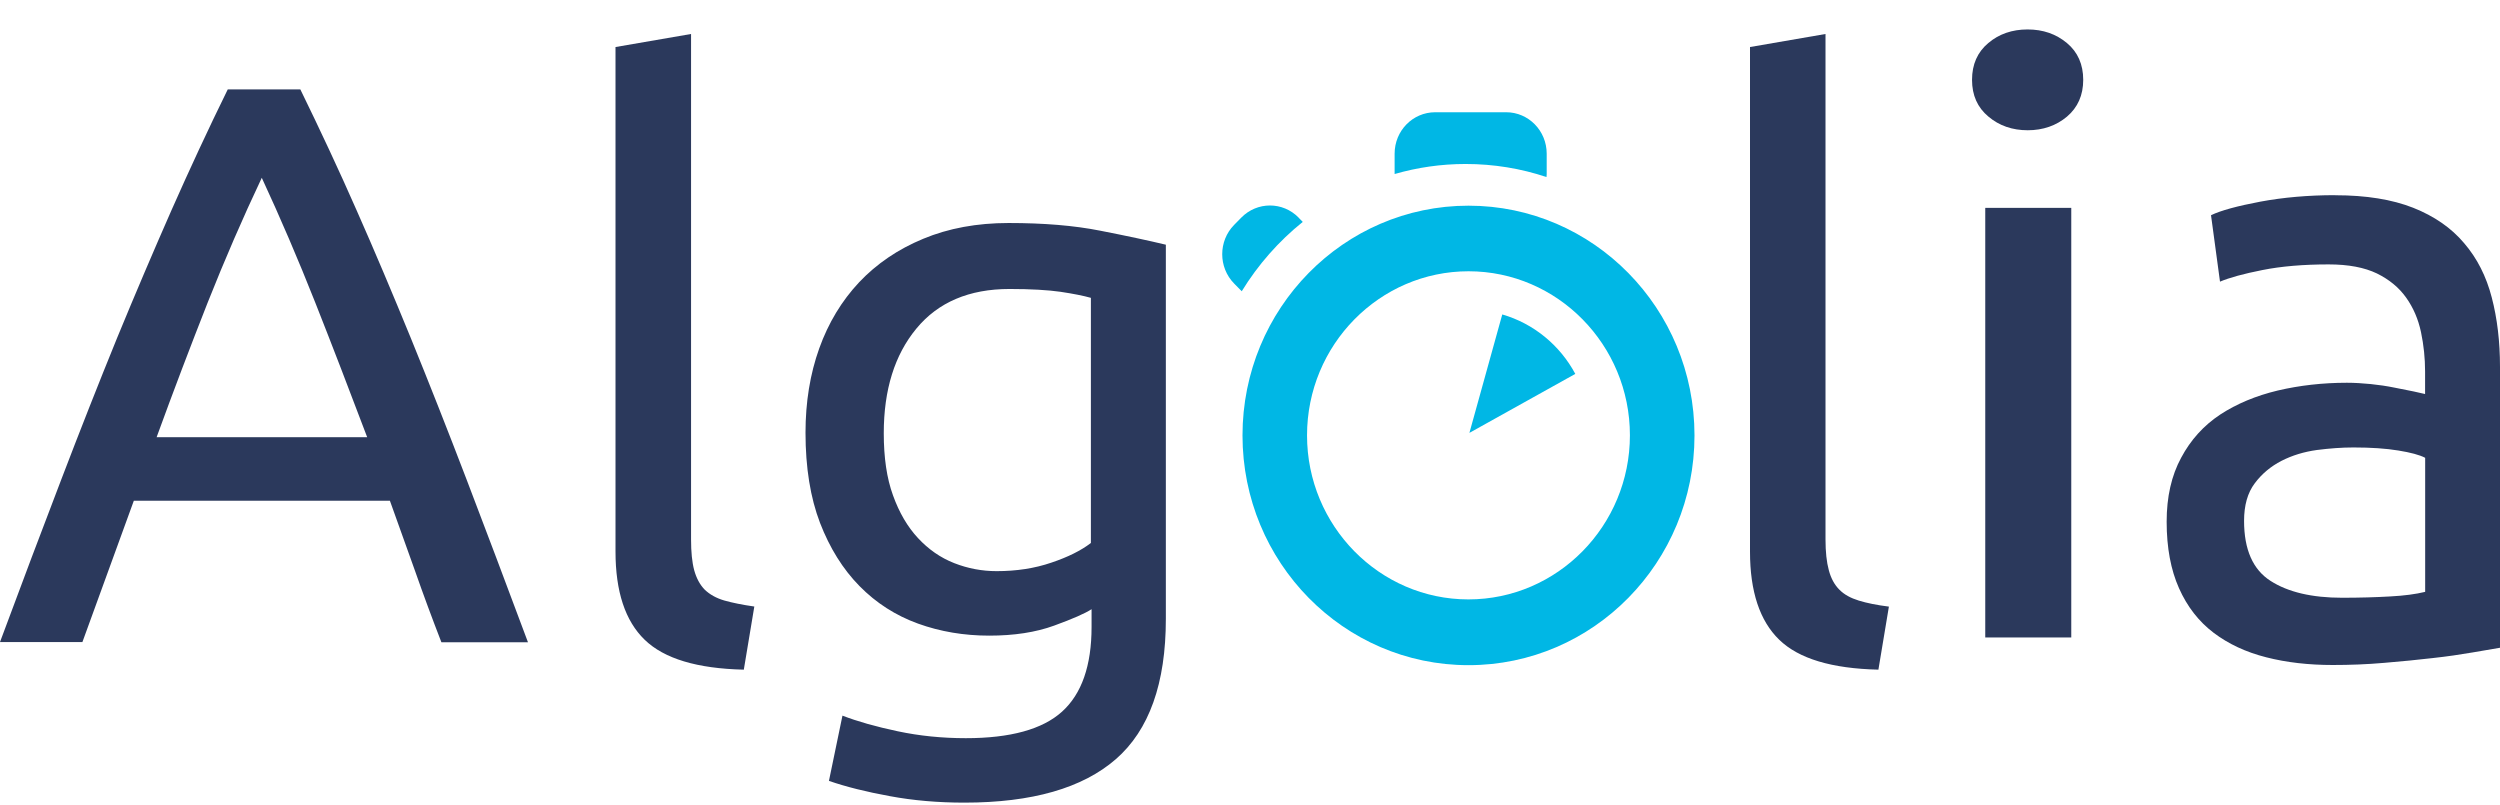 <svg xmlns="http://www.w3.org/2000/svg" xmlns:xlink="http://www.w3.org/1999/xlink" width="59" height="19" version="1.1" viewBox="0 0 59 19"><title>logo-algolia-small</title><desc>Created with sketchtool.</desc><g id="Prototype" fill="none" fill-rule="evenodd" stroke="none" stroke-width="1"><g id="landing-page-2" transform="translate(-808, -2477)"><g id="Footer" transform="translate(479, 2469)"><g id="copyrights" transform="translate(95, 0)"><g id="logo-algolia-small" transform="translate(234, 8)"><path id="Mask" fill="#00B7E5" d="M35.454,7.419 L34.678,10.216 L37.177,8.824 C36.814,8.147 36.195,7.636 35.454,7.421 L35.454,7.419 Z M29.323,10.275 C29.323,13.27 31.71,15.698 34.657,15.698 C37.602,15.698 39.99,13.271 39.99,10.277 C39.99,7.282 37.602,4.854 34.657,4.854 C31.71,4.854 29.323,7.282 29.323,10.277 L29.323,10.275 Z M34.657,6.402 C36.757,6.402 38.466,8.139 38.466,10.273 C38.466,12.408 36.755,14.146 34.654,14.146 C32.556,14.146 30.846,12.408 30.846,10.275 C30.846,8.139 32.557,6.402 34.658,6.402 L34.657,6.402 Z M36.497,4.179 C36.497,4.157 36.502,4.138 36.502,4.115 L36.502,3.627 C36.502,3.086 36.074,2.649 35.546,2.649 L33.871,2.649 C33.34,2.649 32.913,3.086 32.913,3.627 L32.913,4.107 C33.446,3.953 34.008,3.87 34.588,3.87 C35.254,3.87 35.894,3.977 36.496,4.178 L36.497,4.179 Z M30.648,5.136 C30.274,4.754 29.669,4.754 29.294,5.136 L29.125,5.308 C28.751,5.689 28.751,6.309 29.125,6.691 L29.305,6.874 C29.689,6.247 30.178,5.692 30.745,5.237 L30.648,5.138 L30.648,5.136 Z"/><path id="Mask" fill="#2B395C" d="M10.415,15.152 C10.196,14.587 9.99,14.031 9.799,13.485 C9.606,12.941 9.407,12.386 9.202,11.818 L3.158,11.818 L1.945,15.152 L0,15.152 C0.513,13.771 0.995,12.494 1.444,11.322 C1.893,10.147 2.332,9.034 2.762,7.979 C3.195,6.927 3.624,5.922 4.046,4.963 C4.471,4.003 4.912,3.052 5.375,2.11 L7.088,2.11 C7.548,3.052 7.993,4.001 8.416,4.963 C8.841,5.922 9.265,6.929 9.697,7.983 C10.127,9.039 10.566,10.152 11.015,11.326 C11.464,12.501 11.945,13.777 12.46,15.157 L10.418,15.157 L10.415,15.152 Z M8.664,10.314 C8.251,9.222 7.845,8.165 7.441,7.143 C7.036,6.12 6.615,5.138 6.178,4.196 C5.73,5.142 5.305,6.124 4.899,7.146 C4.496,8.169 4.093,9.227 3.696,10.318 L8.664,10.318 L8.664,10.314 Z M17.55,15.804 C16.453,15.778 15.674,15.545 15.214,15.098 C14.754,14.653 14.526,13.959 14.526,13.017 L14.526,1.11 L16.309,0.802 L16.309,12.731 C16.309,13.024 16.332,13.266 16.383,13.457 C16.435,13.646 16.518,13.8 16.631,13.916 C16.749,14.029 16.902,14.116 17.094,14.172 C17.285,14.226 17.521,14.274 17.802,14.314 L17.554,15.804 L17.55,15.804 Z M25.764,14.375 C25.611,14.476 25.316,14.605 24.879,14.764 C24.443,14.923 23.932,15.001 23.347,15.001 C22.752,15.001 22.191,14.907 21.665,14.717 C21.139,14.526 20.678,14.232 20.284,13.831 C19.892,13.432 19.582,12.934 19.352,12.339 C19.125,11.745 19.01,11.035 19.01,10.211 C19.01,9.489 19.118,8.825 19.334,8.222 C19.55,7.619 19.865,7.099 20.276,6.661 C20.689,6.224 21.192,5.882 21.789,5.635 C22.385,5.387 23.056,5.263 23.804,5.263 C24.63,5.263 25.35,5.322 25.964,5.444 C26.577,5.564 27.096,5.675 27.514,5.775 L27.514,14.606 C27.514,16.126 27.121,17.231 26.334,17.916 C25.548,18.6 24.356,18.942 22.759,18.942 C22.137,18.942 21.55,18.892 21,18.789 C20.446,18.688 19.968,18.569 19.563,18.429 L19.882,16.889 C20.236,17.026 20.672,17.149 21.186,17.258 C21.699,17.367 22.236,17.421 22.793,17.421 C23.843,17.421 24.602,17.213 25.064,16.795 C25.528,16.376 25.761,15.709 25.761,14.796 L25.761,14.378 L25.764,14.375 Z M25.033,6.887 C24.733,6.844 24.33,6.82 23.824,6.82 C22.873,6.82 22.14,7.132 21.627,7.754 C21.113,8.375 20.857,9.199 20.857,10.225 C20.857,10.797 20.927,11.285 21.075,11.691 C21.221,12.097 21.417,12.433 21.665,12.699 C21.913,12.966 22.196,13.163 22.52,13.29 C22.844,13.417 23.178,13.479 23.52,13.479 C23.988,13.479 24.42,13.413 24.813,13.278 C25.206,13.146 25.516,12.991 25.745,12.814 L25.745,7.029 C25.568,6.979 25.33,6.932 25.031,6.887 L25.033,6.887 Z M44.329,15.804 C43.229,15.778 42.45,15.545 41.99,15.098 C41.53,14.653 41.3,13.959 41.3,13.017 L41.3,1.11 L43.082,0.802 L43.082,12.731 C43.082,13.024 43.108,13.266 43.16,13.457 C43.21,13.646 43.293,13.8 43.407,13.914 C43.523,14.033 43.677,14.115 43.868,14.174 C44.06,14.233 44.296,14.281 44.578,14.316 L44.33,15.806 L44.329,15.804 Z"/><path id="Mask" fill="#2B395C" d="M47.855,3.074 C47.491,3.074 47.182,2.967 46.927,2.752 C46.668,2.537 46.54,2.248 46.54,1.884 C46.54,1.52 46.668,1.23 46.924,1.016 C47.176,0.802 47.487,0.695 47.85,0.695 C48.216,0.695 48.523,0.802 48.78,1.016 C49.035,1.229 49.164,1.52 49.164,1.884 C49.164,2.248 49.034,2.537 48.781,2.752 C48.528,2.965 48.215,3.074 47.854,3.074 L47.855,3.074 Z M46.852,4.906 L48.882,4.906 L48.882,15.044 L46.852,15.044 L46.852,4.906 L46.852,4.906 Z M55.115,4.608 C55.84,4.608 56.452,4.707 56.95,4.903 C57.449,5.101 57.851,5.379 58.154,5.739 C58.461,6.096 58.677,6.524 58.805,7.019 C58.935,7.516 59,8.062 59,8.66 L59,15.287 L58.351,15.398 C58.071,15.446 57.757,15.493 57.407,15.531 C57.058,15.572 56.679,15.609 56.271,15.643 C55.862,15.679 55.456,15.694 55.055,15.694 C54.487,15.694 53.963,15.635 53.483,15.512 C53.004,15.391 52.59,15.197 52.241,14.933 C51.891,14.667 51.619,14.319 51.424,13.881 C51.231,13.448 51.133,12.924 51.133,12.313 C51.133,11.727 51.246,11.225 51.475,10.803 C51.699,10.382 52.006,10.043 52.396,9.784 C52.785,9.53 53.238,9.34 53.756,9.216 C54.273,9.095 54.818,9.033 55.387,9.033 C55.569,9.033 55.756,9.045 55.951,9.064 C56.144,9.084 56.328,9.111 56.505,9.147 L56.961,9.238 C57.091,9.265 57.18,9.285 57.232,9.299 L57.232,8.767 C57.232,8.455 57.2,8.146 57.136,7.84 C57.071,7.532 56.954,7.261 56.785,7.024 C56.618,6.788 56.387,6.597 56.096,6.454 C55.801,6.312 55.423,6.24 54.956,6.24 C54.36,6.24 53.84,6.284 53.393,6.373 C52.947,6.461 52.614,6.553 52.392,6.647 L52.18,5.079 C52.412,4.967 52.8,4.862 53.344,4.759 C53.887,4.658 54.477,4.606 55.111,4.606 L55.115,4.608 Z M55.271,14.107 C55.698,14.107 56.077,14.095 56.408,14.076 C56.738,14.059 57.013,14.022 57.234,13.968 L57.234,10.804 C57.104,10.736 56.891,10.679 56.601,10.632 C56.31,10.584 55.957,10.56 55.543,10.56 C55.271,10.56 54.982,10.581 54.679,10.62 C54.374,10.662 54.096,10.747 53.843,10.876 C53.591,11.006 53.38,11.181 53.212,11.406 C53.043,11.63 52.96,11.926 52.96,12.292 C52.96,12.972 53.17,13.444 53.585,13.709 C53.998,13.975 54.564,14.107 55.275,14.107 L55.271,14.107 Z"/></g></g></g></g></g></svg>